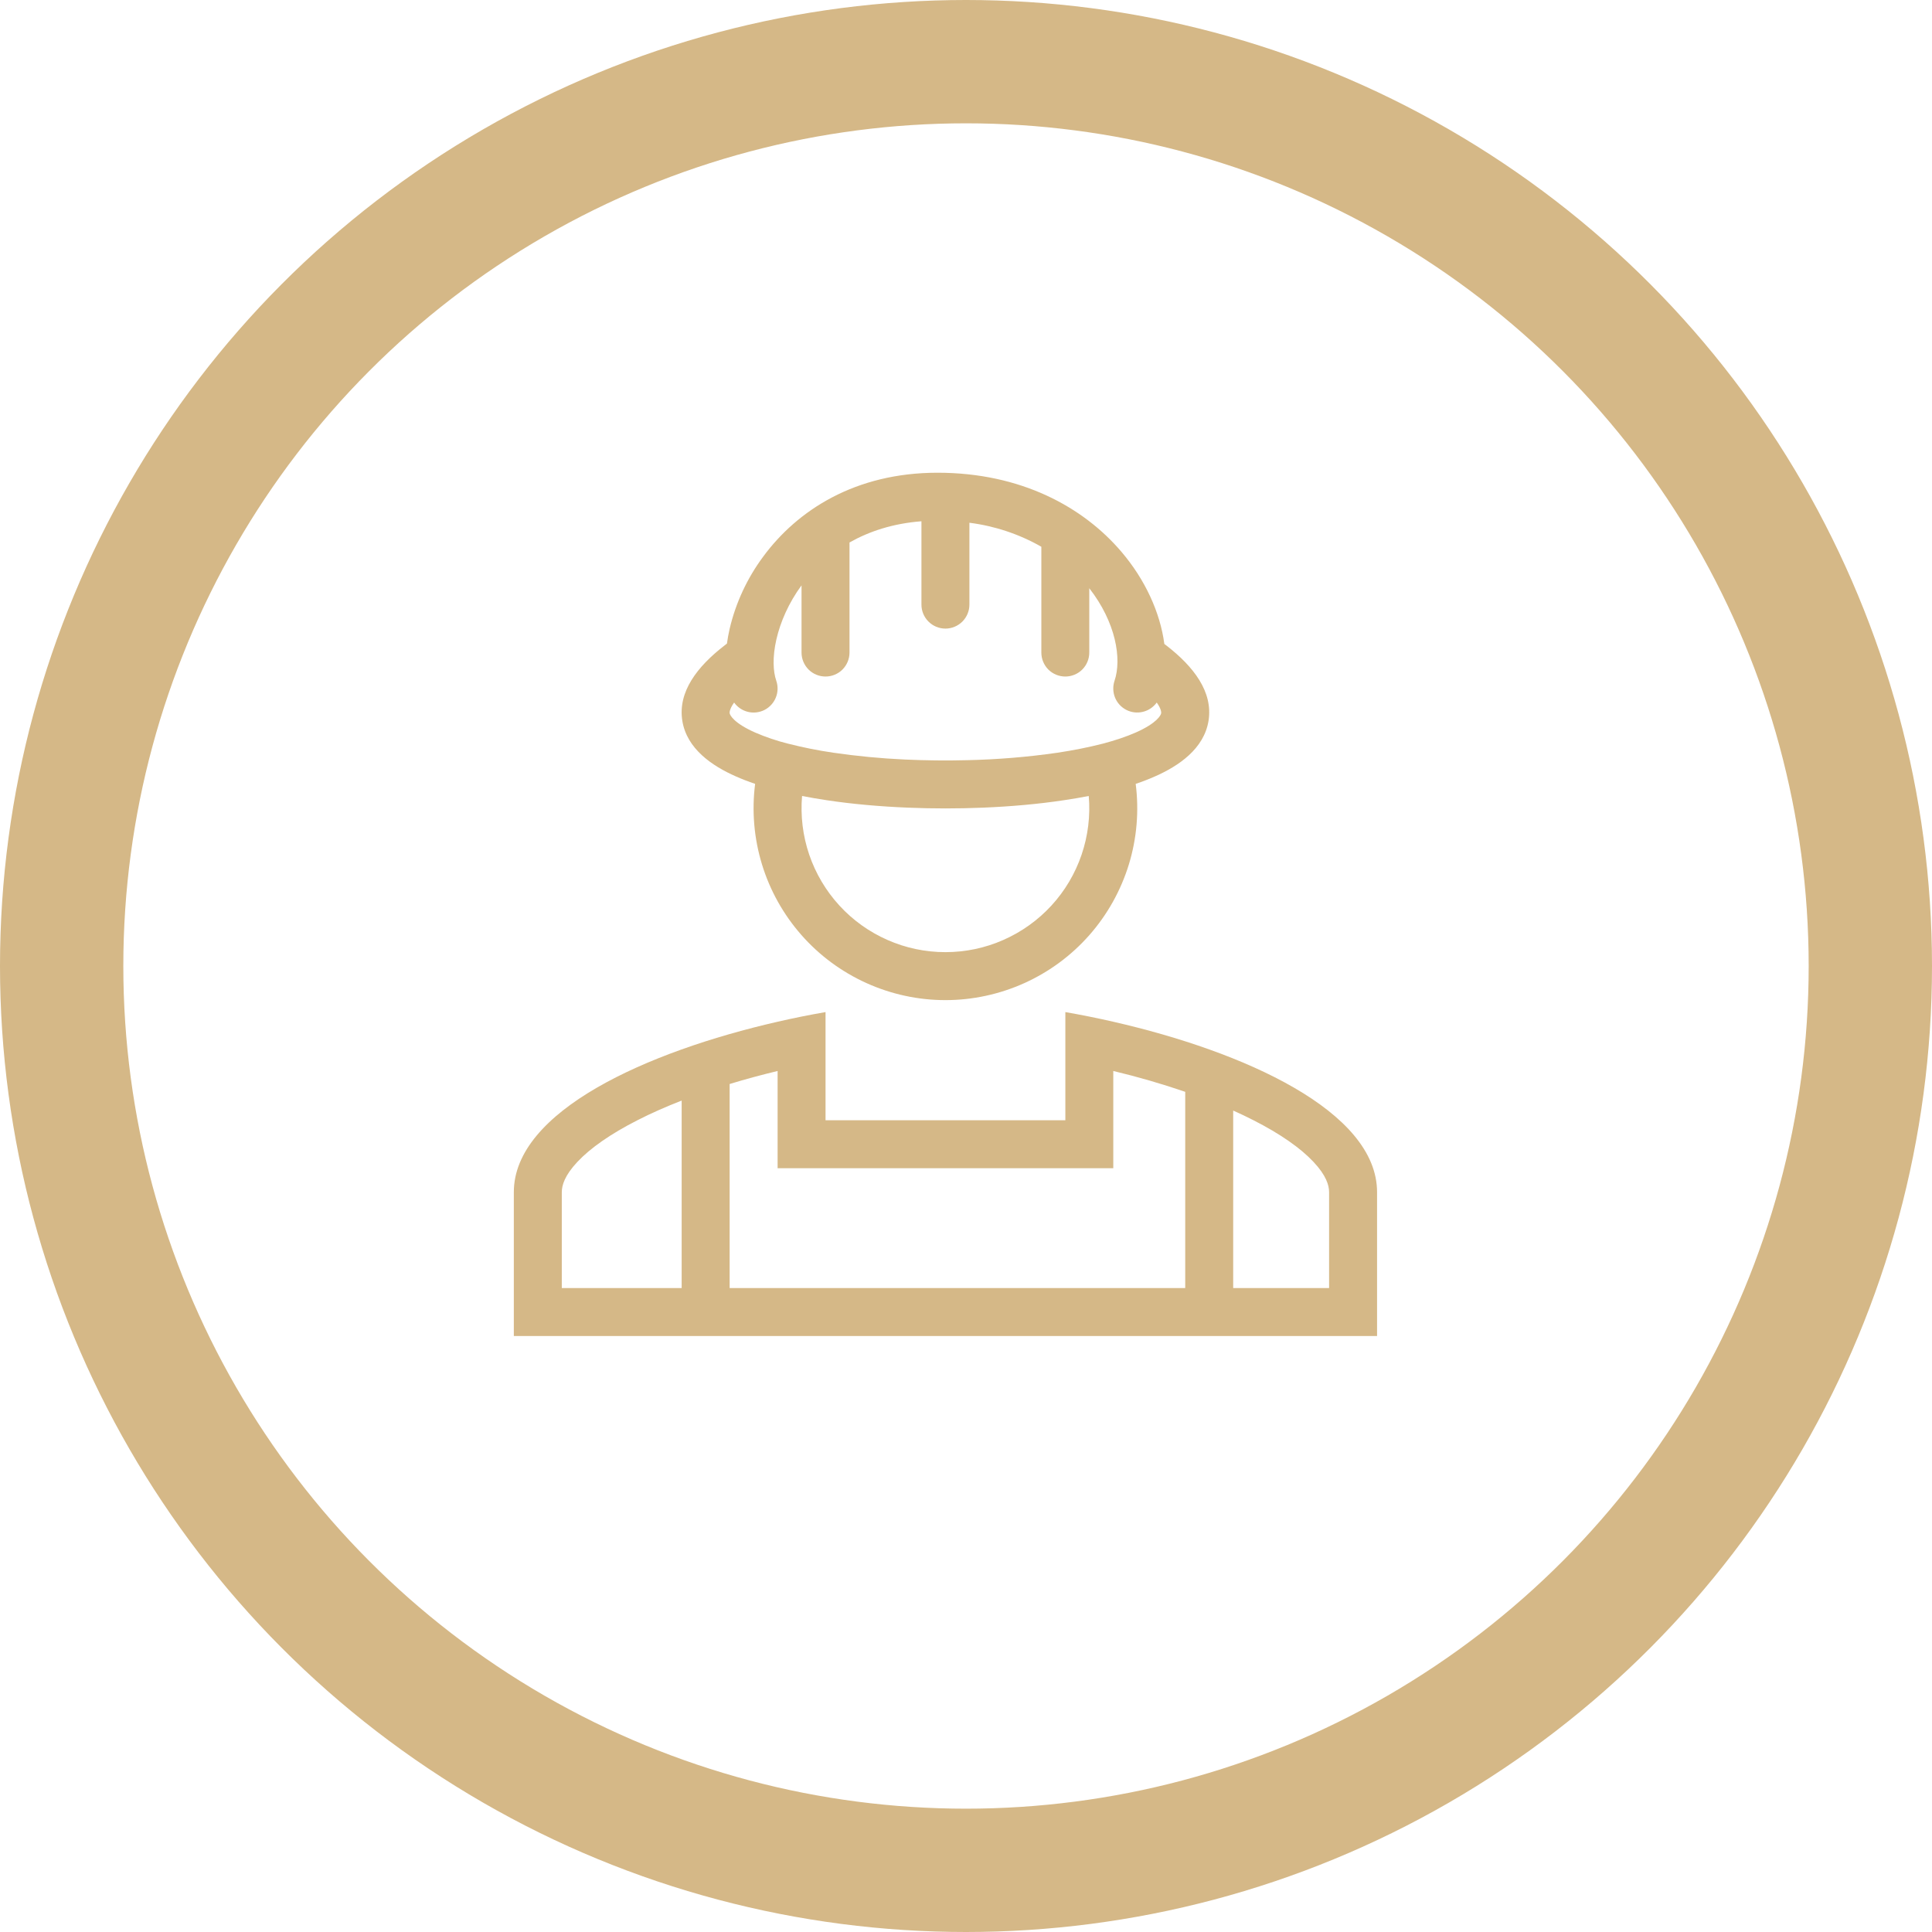 <svg width="47" height="47" viewBox="0 0 47 47" fill="none" xmlns="http://www.w3.org/2000/svg">
<circle cx="23.5" cy="23.5" r="22" stroke="#D5B887" stroke-width="3"/>
<path fill-rule="evenodd" clip-rule="evenodd" d="M28.378 15.706L28.325 15.665C28.224 14.899 27.857 14.1 27.284 13.427C26.354 12.333 24.837 11.5 22.807 11.5C20.806 11.5 19.397 12.412 18.565 13.543C18.177 14.066 17.899 14.663 17.75 15.297C17.723 15.416 17.701 15.536 17.684 15.657L17.622 15.705C16.966 16.213 16.485 16.829 16.599 17.536C16.709 18.218 17.326 18.634 17.9 18.887C18.046 18.952 18.203 19.013 18.37 19.069C18.286 19.727 18.343 20.395 18.537 21.029C18.731 21.663 19.058 22.248 19.496 22.746C19.934 23.244 20.473 23.642 21.077 23.915C21.681 24.188 22.336 24.33 22.999 24.33C23.662 24.33 24.317 24.188 24.922 23.915C25.526 23.642 26.065 23.244 26.503 22.746C26.941 22.248 27.267 21.663 27.462 21.029C27.656 20.395 27.712 19.727 27.628 19.069C27.796 19.013 27.953 18.952 28.099 18.887C28.673 18.634 29.289 18.218 29.4 17.536C29.514 16.829 29.033 16.213 28.377 15.705M18.884 16.558C18.808 16.34 18.788 15.989 18.887 15.556C18.984 15.133 19.184 14.669 19.499 14.24V15.875C19.499 16.03 19.561 16.178 19.67 16.288C19.779 16.397 19.928 16.458 20.083 16.458C20.237 16.458 20.386 16.397 20.495 16.288C20.604 16.178 20.666 16.03 20.666 15.875V13.197C21.146 12.925 21.726 12.734 22.416 12.681V14.708C22.416 14.863 22.477 15.011 22.587 15.121C22.696 15.23 22.845 15.292 22.999 15.292C23.154 15.292 23.302 15.23 23.412 15.121C23.521 15.011 23.583 14.863 23.583 14.708V12.717C24.198 12.795 24.793 12.993 25.333 13.301V15.875C25.333 16.03 25.394 16.178 25.503 16.288C25.613 16.397 25.761 16.458 25.916 16.458C26.071 16.458 26.219 16.397 26.328 16.288C26.438 16.178 26.499 16.03 26.499 15.875V14.31C27.144 15.136 27.295 16.028 27.113 16.563C27.069 16.695 27.073 16.839 27.125 16.969C27.177 17.099 27.275 17.205 27.399 17.269C27.523 17.333 27.666 17.35 27.802 17.317C27.938 17.285 28.058 17.204 28.14 17.091C28.255 17.251 28.25 17.336 28.248 17.35C28.241 17.396 28.151 17.589 27.627 17.821C27.399 17.921 27.129 18.012 26.825 18.092L26.811 18.095C26.481 18.18 26.114 18.253 25.722 18.312C24.994 18.417 24.26 18.477 23.524 18.493C23.019 18.506 22.513 18.5 22.008 18.477C21.427 18.45 20.847 18.395 20.272 18.311C19.907 18.258 19.545 18.186 19.188 18.095L19.174 18.092C18.899 18.023 18.631 17.933 18.372 17.821C17.847 17.589 17.758 17.396 17.75 17.35C17.748 17.336 17.744 17.251 17.859 17.091C17.941 17.205 18.061 17.285 18.197 17.318C18.334 17.351 18.477 17.333 18.602 17.269C18.726 17.204 18.823 17.097 18.875 16.966C18.927 16.836 18.93 16.691 18.884 16.559M19.512 19.364C19.706 19.402 19.906 19.436 20.112 19.467C20.735 19.561 21.406 19.62 22.088 19.648C22.696 19.673 23.305 19.673 23.914 19.648C24.593 19.62 25.261 19.561 25.881 19.467C26.089 19.437 26.291 19.402 26.486 19.364C26.528 19.847 26.468 20.333 26.312 20.792C26.156 21.251 25.906 21.673 25.578 22.03C25.25 22.387 24.851 22.672 24.407 22.867C23.964 23.063 23.484 23.163 22.999 23.163C22.514 23.163 22.035 23.063 21.591 22.867C21.147 22.672 20.748 22.387 20.421 22.03C20.093 21.673 19.843 21.251 19.686 20.792C19.53 20.333 19.471 19.847 19.512 19.364Z" fill="#D5B887"/>
<path fill-rule="evenodd" clip-rule="evenodd" d="M25.917 24.621C26.3 24.688 26.691 24.766 27.083 24.856C30.258 25.581 33.5 27.03 33.5 29.002V32.502H12.5V29.002C12.5 27.03 15.742 25.581 18.917 24.856C19.303 24.767 19.692 24.689 20.083 24.621V27.252H25.917V24.621ZM17.75 26.371C18.131 26.254 18.523 26.149 18.917 26.054V28.419H27.083V26.054C27.674 26.195 28.258 26.364 28.833 26.561V31.335H30V27.017C30.17 27.092 30.332 27.17 30.489 27.25C31.152 27.587 31.644 27.934 31.955 28.267C32.262 28.594 32.333 28.834 32.333 29.002V31.335H13.667V29.002C13.667 28.834 13.738 28.594 14.045 28.267C14.356 27.934 14.848 27.587 15.511 27.25C15.843 27.08 16.203 26.922 16.583 26.774V31.335H17.75V26.371Z" fill="#D5B887"/>
</svg>

